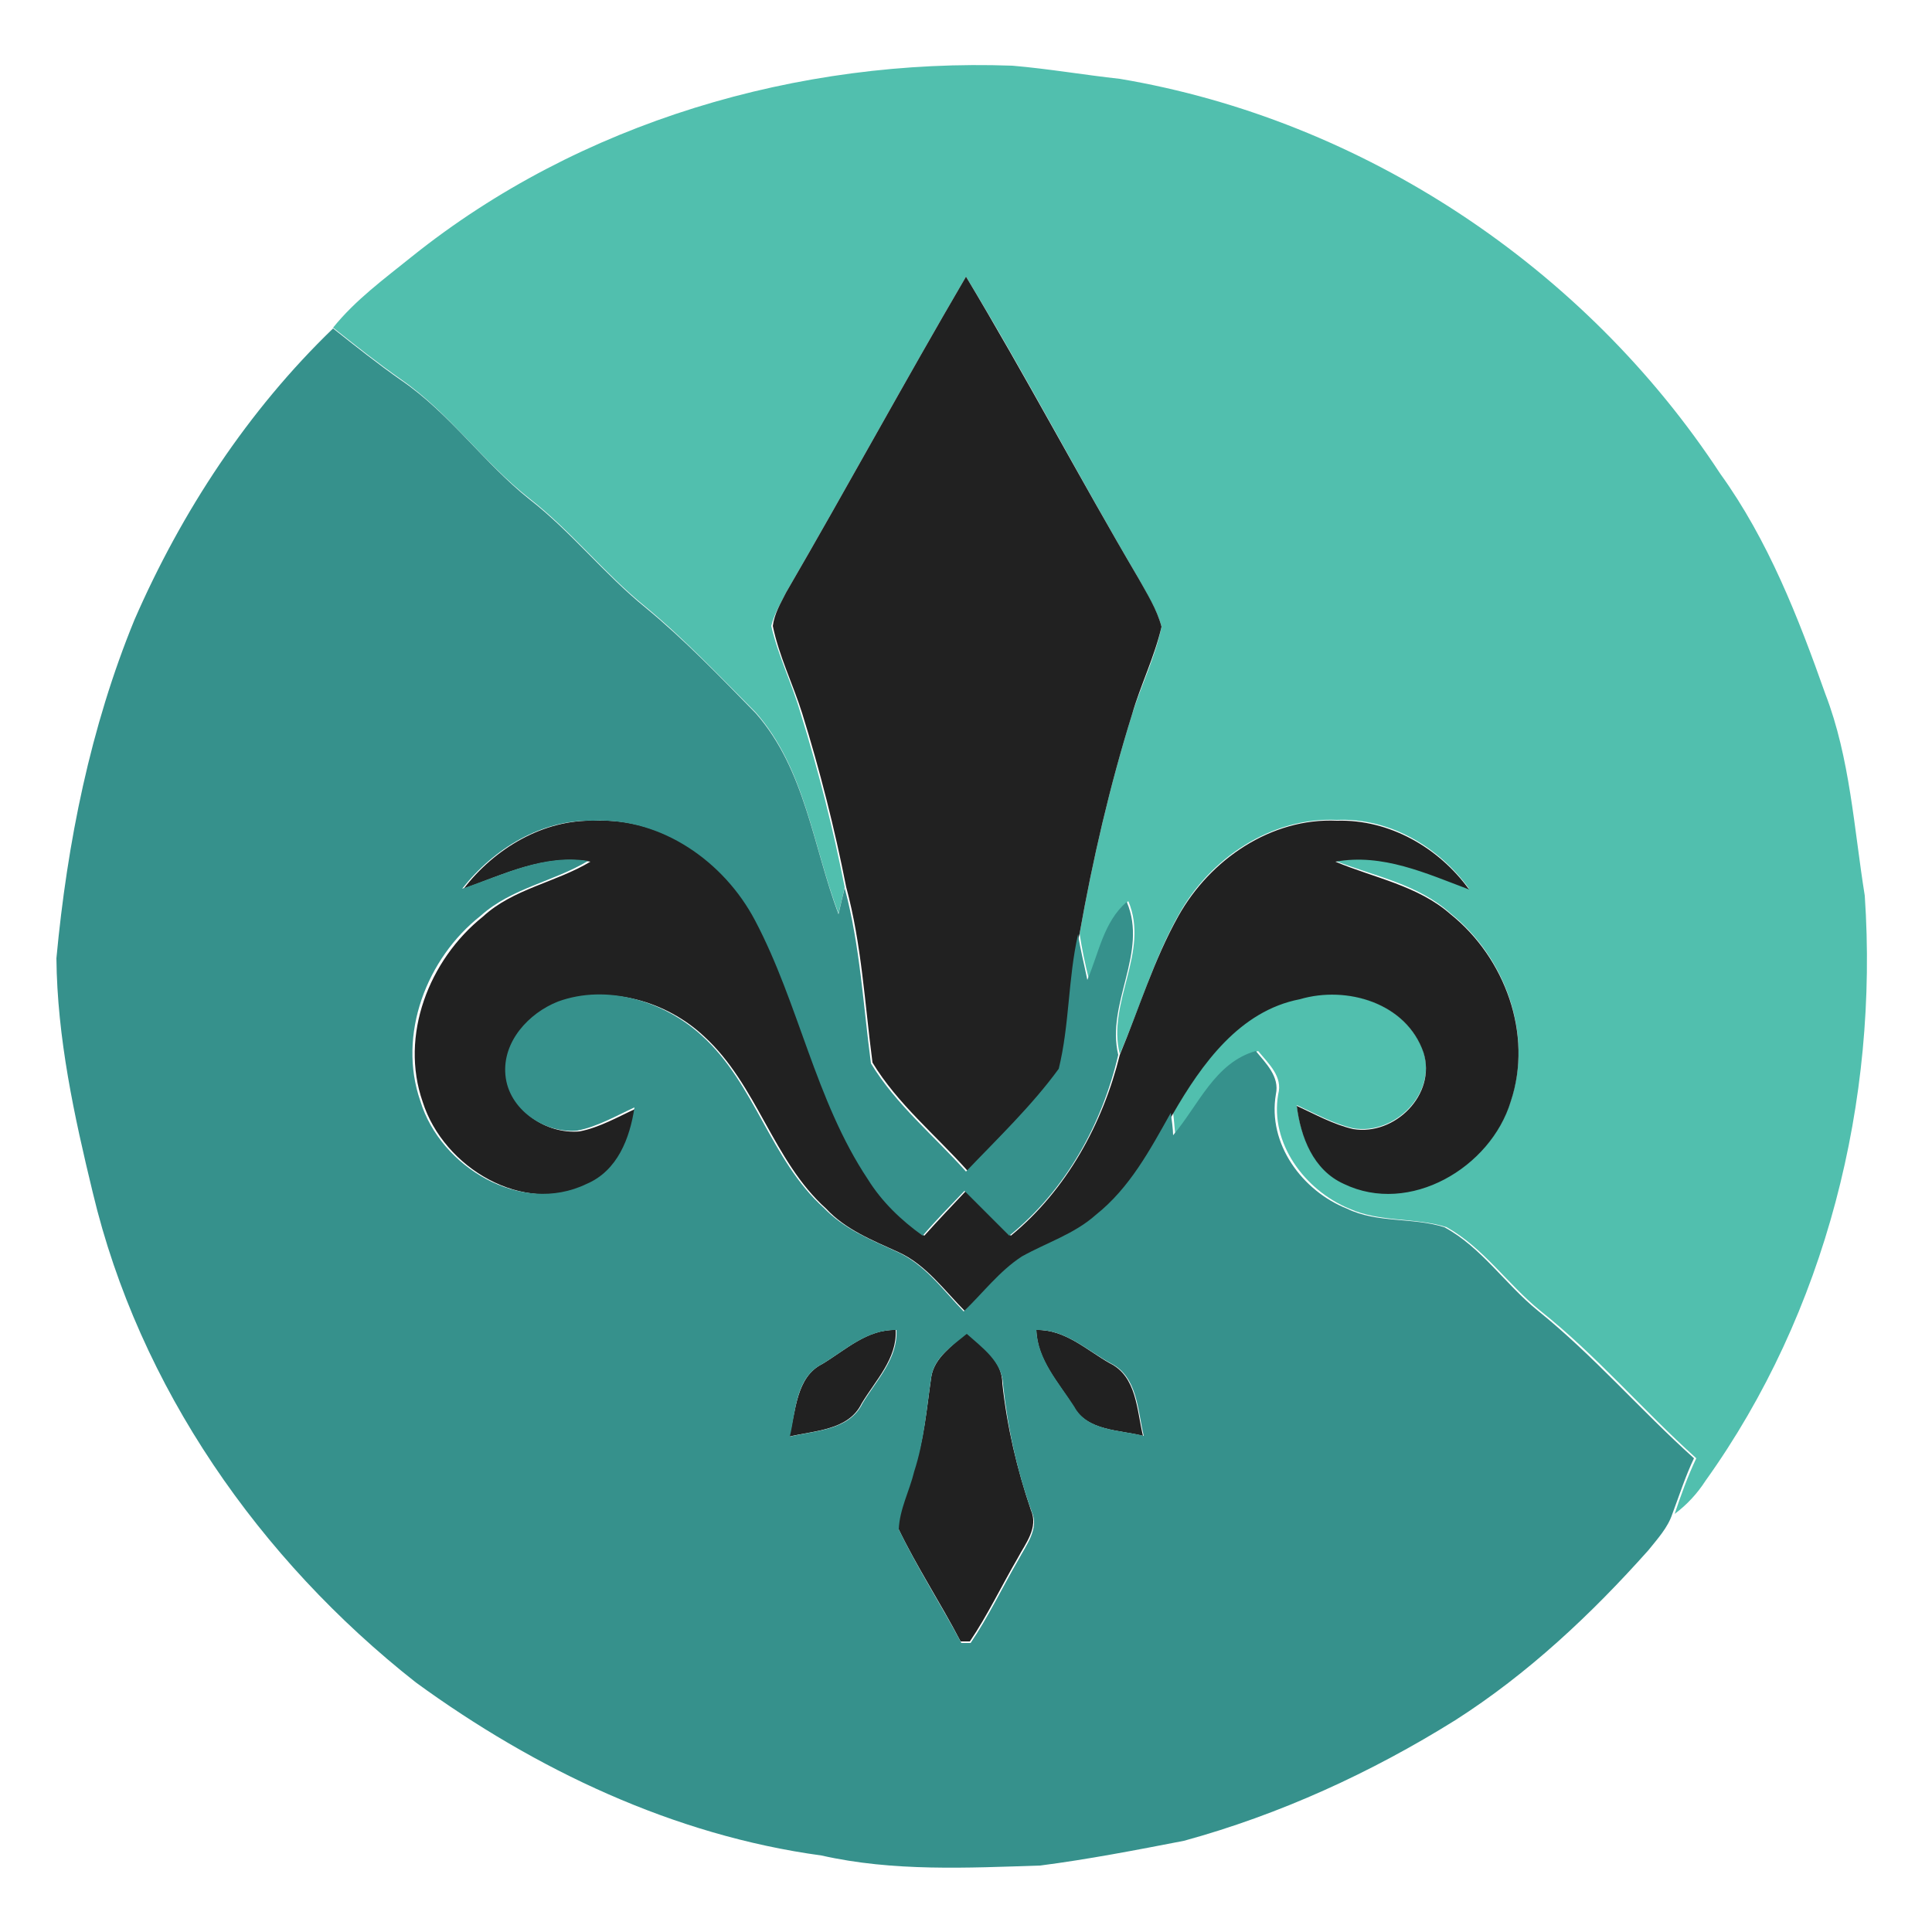 <?xml version="1.0" encoding="utf-8"?>
<!-- Generator: Adobe Illustrator 26.0.3, SVG Export Plug-In . SVG Version: 6.00 Build 0)  -->
<svg version="1.1" id="Layer_1" xmlns="http://www.w3.org/2000/svg" xmlns:xlink="http://www.w3.org/1999/xlink" x="0px" y="0px"
	 viewBox="0 0 250 250" style="enable-background:new 0 0 250 250;" xml:space="preserve">
<style type="text/css">
	.st0{fill:#51BFAE;}
	.st1{fill:#212121;}
	.st2{fill:#36918C;}
</style>
<g id="_x23_51bfaeff">
	<path class="st0" d="M53.3,33.2C75,15.8,103.3,7.5,131,8.5c4.7,0.4,9.3,1.2,13.9,1.7c31.5,5.3,60.2,24.4,77.7,51.1
		c6.2,8.6,10.1,18.6,13.6,28.5c3.2,8.3,3.7,17.4,5.1,26.1c1.8,26.5-5,53.9-20.6,75.7c-1.1,1.7-2.4,3.1-4,4.3
		c0.8-2.4,1.7-4.9,2.8-7.2c-6.9-6.2-12.9-13.3-20.2-19.1c-4.2-3.4-7.3-8.1-12.1-10.8c-4.1-1.3-8.6-0.6-12.6-2.4
		c-5.8-2.4-10.3-8.5-9.2-14.8c0.6-2.3-1.2-3.9-2.6-5.6c-5.3,1.5-7.5,7-10.7,10.9c-0.1-0.7-0.2-2.2-0.3-2.9
		c3.7-6.4,8.6-13.3,16.4-14.8c6-1.8,13.8,0.6,16,6.9c1.7,5.4-3.7,10.8-9.1,9.9c-2.6-0.6-4.9-1.9-7.3-3c0.5,4,2.1,8.3,6.1,10.1
		c8.5,4.1,19-2.1,21.6-10.7c2.9-8.7-0.8-18.6-7.8-24.2c-4.2-3.8-9.8-4.8-14.9-6.8c6.1-1.1,11.7,1.5,17.3,3.6
		c-3.9-5.4-10.3-9.2-17.1-8.9c-8.5-0.4-16.5,5-20.5,12.3c-3.2,5.7-5,12-7.6,18c-1.7-6.7,3.9-13.2,1.1-19.8c-3,2.6-3.6,6.6-5.1,10.1
		c-0.5-2-0.9-3.9-1.2-5.9c1.7-9.6,3.9-19.1,6.8-28.4c1.2-3.8,3-7.4,3.8-11.3c-0.6-2.3-1.9-4.2-3-6.3c-7.6-12.9-14.5-26.2-22.3-39
		c-7.9,13.5-15.4,27.3-23.3,40.9c-0.7,1.4-1.5,2.7-1.9,4.3c0.9,3.9,2.7,7.5,3.8,11.3c2.3,7.4,4.2,14.9,5.7,22.5
		c-0.2,0.9-0.6,2.6-0.8,3.4c-3.3-8.7-4.3-18.7-10.7-26c-4.7-4.7-9.2-9.5-14.3-13.7c-5.3-4.3-9.6-9.8-15-14
		c-6-4.7-10.4-11.1-16.6-15.4c-3-2.1-5.9-4.4-8.8-6.7C46,38.8,49.7,36.1,53.3,33.2z"/>
</g>
<g id="_x23_212121ff">
	<path class="st1" d="M101.7,76.7c7.9-13.6,15.4-27.4,23.3-40.9c7.7,12.8,14.7,26.1,22.3,39c1.1,2,2.4,4,3,6.3
		c-0.9,3.9-2.7,7.5-3.8,11.3c-2.9,9.3-5.1,18.8-6.8,28.4c-1.4,5.7-1.1,11.7-2.5,17.4c-3.5,4.8-7.9,9-12,13.3
		c-4.1-4.6-9.1-8.7-12.3-14c-1-7.6-1.4-15.3-3.4-22.7c-1.5-7.6-3.4-15.1-5.7-22.5c-1.2-3.8-3-7.4-3.8-11.3
		C100.2,79.4,101,78.1,101.7,76.7z"/>
	<path class="st1" d="M60,115c4-5.2,10.3-9,17-8.8c8.8-0.4,16.9,5.3,20.9,12.9c5.7,10.8,7.7,23.3,14.6,33.5c1.8,2.9,4.4,5.3,7.1,7.3
		c1.8-2,3.6-3.9,5.4-5.8c1.9,1.9,3.9,3.9,5.8,5.8c7.2-5.9,11.9-14.5,14.1-23.4c2.5-6,4.4-12.3,7.6-18c4.1-7.3,12-12.7,20.5-12.3
		c6.8-0.2,13.2,3.5,17.1,8.9c-5.6-2.1-11.2-4.7-17.3-3.6c5,2.1,10.7,3.1,14.9,6.8c7,5.6,10.7,15.5,7.8,24.2
		c-2.6,8.6-13.1,14.8-21.6,10.7c-4-1.8-5.6-6.1-6.1-10.1c2.4,1.1,4.7,2.4,7.3,3c5.4,0.9,10.8-4.5,9.1-9.9c-2.2-6.4-9.9-8.7-16-6.9
		c-7.8,1.5-12.7,8.4-16.4,14.8c-2.7,4.8-5.3,9.7-9.7,13.2c-2.8,2.5-6.4,3.6-9.6,5.4c-2.9,1.9-5,4.7-7.5,7.1
		c-2.8-2.8-5.2-6.2-8.8-7.8c-3.3-1.5-6.8-2.9-9.3-5.6c-6.9-6.2-8.9-16-15.8-22.3c-4.8-4.5-12.2-6.7-18.6-4.4
		c-3.8,1.4-7.3,5.2-6.8,9.5c0.3,4.5,5,7.6,9.3,7.2c2.6-0.5,5-1.9,7.4-3c-0.7,4-2.2,8.2-6.2,9.9c-8.5,4-18.8-2.2-21.5-10.7
		c-3-8.6,0.8-18.4,7.8-24c3.9-3.6,9.4-4.4,13.9-7.1C70.5,110.5,65.3,113.1,60,115z"/>
	<path class="st1" d="M106.4,176.5c3-1.8,5.8-4.5,9.5-4.4c0.2,3.7-2.6,6.5-4.4,9.5c-1.7,3.5-6.1,3.5-9.4,4.3
		C103,182.6,103,178.2,106.4,176.5z"/>
	<path class="st1" d="M134.1,172.1c3.7-0.1,6.5,2.6,9.5,4.3c3.5,1.7,3.5,6.1,4.3,9.4c-3.1-0.8-7.2-0.6-9-3.8
		C137,178.9,134.2,176,134.1,172.1z"/>
	<path class="st1" d="M120.5,178.2c0.4-2.6,2.8-4,4.5-5.8c2,1.8,4.7,3.6,4.7,6.6c0.6,5.6,1.9,11.1,3.7,16.4c1,2.3-0.7,4.3-1.7,6.2
		c-2.1,3.6-3.9,7.4-6.2,10.8c-0.3,0-0.9,0-1.2,0c-2.6-5-5.7-9.7-8.1-14.7c0.1-2.6,1.3-5,2-7.5C119.6,186.4,119.9,182.3,120.5,178.2z
		"/>
</g>
<g id="_x23_36918cff">
	<path class="st2" d="M17.4,80.2c6.1-14,14.7-27.1,25.7-37.7c2.9,2.3,5.8,4.6,8.8,6.7c6.3,4.3,10.7,10.7,16.6,15.4
		c5.4,4.2,9.7,9.7,15,14c5.1,4.2,9.7,9,14.3,13.7c6.4,7.3,7.4,17.2,10.7,26c0.2-0.9,0.6-2.6,0.8-3.4c2,7.5,2.4,15.2,3.4,22.7
		c3.2,5.3,8.2,9.4,12.3,14c4.1-4.3,8.5-8.5,12-13.3c1.4-5.7,1.2-11.7,2.5-17.4c0.3,2,0.8,3.9,1.2,5.9c1.5-3.5,2.1-7.5,5.1-10.1
		c2.8,6.6-2.7,13.1-1.1,19.8c-2.1,9-6.8,17.5-14.1,23.4c-1.9-1.9-3.9-3.9-5.8-5.8c-1.8,1.9-3.7,3.8-5.4,5.8c-2.8-2-5.3-4.4-7.1-7.3
		c-6.8-10.2-8.9-22.7-14.6-33.5c-4-7.6-12.1-13.3-20.9-12.9c-6.7-0.2-12.9,3.6-17,8.8c5.3-1.8,10.5-4.5,16.3-3.6
		c-4.5,2.7-9.9,3.5-13.9,7.1c-7,5.5-10.8,15.4-7.8,24c2.6,8.5,13,14.8,21.5,10.7c4-1.7,5.6-5.9,6.2-9.9c-2.4,1.1-4.8,2.5-7.4,3
		c-4.2,0.4-8.9-2.7-9.3-7.2c-0.4-4.3,3-8,6.8-9.5c6.3-2.3,13.7-0.1,18.6,4.4c6.9,6.2,8.9,16.1,15.8,22.3c2.6,2.7,6,4.1,9.3,5.6
		c3.7,1.6,6.1,5,8.8,7.8c2.5-2.4,4.6-5.2,7.5-7.1c3.2-1.8,6.8-2.9,9.6-5.4c4.4-3.5,7-8.4,9.7-13.2c0.1,0.7,0.3,2.2,0.3,2.9
		c3.3-3.9,5.4-9.4,10.7-10.9c1.3,1.6,3.1,3.3,2.6,5.6c-1.1,6.4,3.4,12.5,9.2,14.8c3.9,1.9,8.5,1.1,12.6,2.4
		c4.8,2.6,7.9,7.4,12.1,10.8c7.2,5.8,13.3,12.9,20.2,19.1c-1.1,2.3-1.9,4.8-2.8,7.2c-0.6,1.8-1.9,3.2-3.1,4.7
		c-7.4,8.3-15.6,16-25,22c-10.9,6.8-22.7,12.2-35.1,15.6c-6.2,1.2-12.4,2.4-18.6,3.2c-9.4,0.3-19,0.8-28.3-1.3
		c-19.1-2.6-37-11.1-52.5-22.4c-20.2-15.9-35.8-38.2-41.8-63.4c-2.4-9.9-4.6-20-4.7-30.3C8.7,109,11.7,94.1,17.4,80.2 M106.4,176.5
		c-3.5,1.8-3.4,6.1-4.2,9.4c3.3-0.8,7.7-0.8,9.4-4.3c1.8-3,4.6-5.8,4.4-9.5C112.2,172,109.4,174.7,106.4,176.5 M134.1,172.1
		c0.2,3.9,2.9,6.8,4.9,9.9c1.7,3.2,5.9,3,9,3.8c-0.8-3.3-0.8-7.7-4.3-9.4C140.6,174.7,137.8,172,134.1,172.1 M120.5,178.2
		c-0.6,4.1-0.9,8.2-2.2,12.2c-0.6,2.5-1.9,4.9-2,7.5c2.4,5,5.5,9.8,8.1,14.7c0.3,0,0.9,0,1.2,0c2.3-3.4,4.1-7.2,6.2-10.8
		c1-1.9,2.7-4,1.7-6.2c-1.9-5.3-3.1-10.8-3.7-16.4c-0.1-3-2.7-4.8-4.7-6.6C123.3,174.1,120.9,175.6,120.5,178.2z"/>
</g>
</svg>
